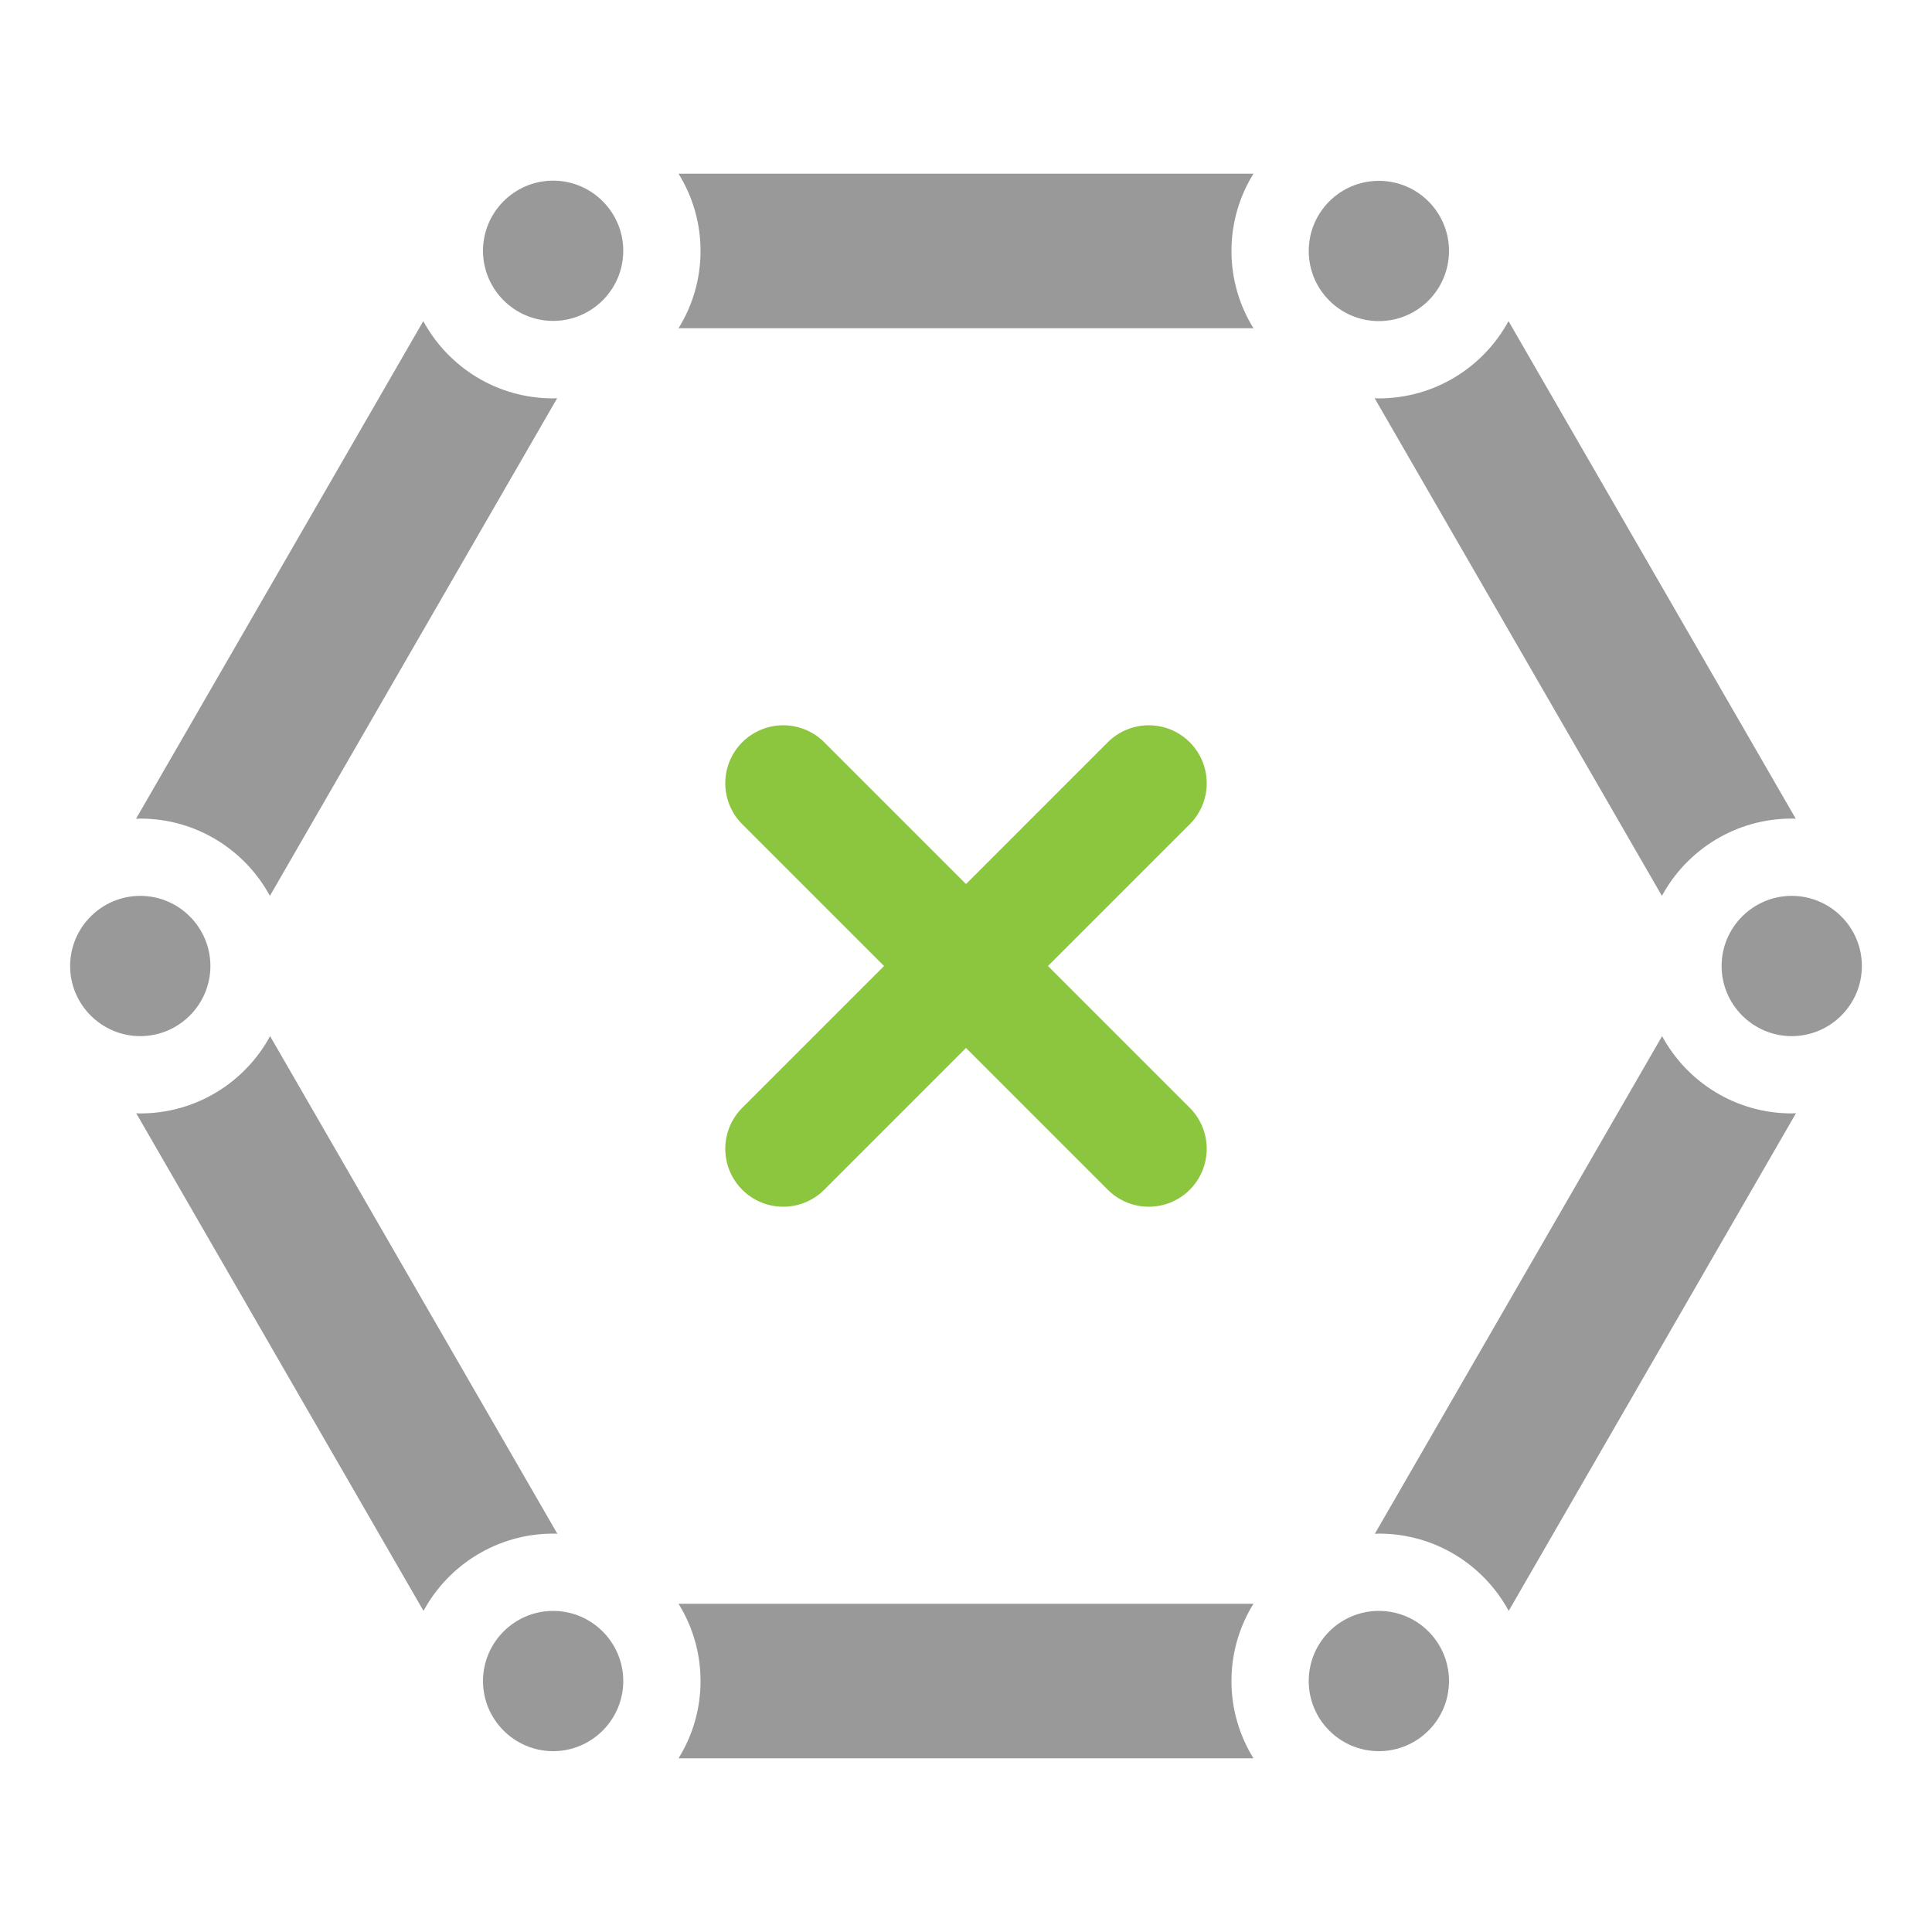 <?xml version="1.0" encoding="UTF-8"?><svg id="Layer_1" xmlns="http://www.w3.org/2000/svg" viewBox="0 0 100 100"><line x1="40.54" y1="59.46" x2="59.46" y2="40.54" fill="none" stroke="#8cc63f" stroke-linecap="round" stroke-miterlimit="10" stroke-width="6"/><line x1="40.54" y1="40.54" x2="59.46" y2="59.46" fill="none" stroke="#8cc63f" stroke-linecap="round" stroke-miterlimit="10" stroke-width="6"/><g><path d="m25,87.01c0,2,1.63,3.63,3.63,3.63s3.63-1.63,3.63-3.63-1.63-3.63-3.63-3.63-3.63,1.63-3.63,3.63Z" fill="#999"/><path d="m7.26,42.37c2.9,0,5.42,1.62,6.71,4l14.87-25.76c-.07,0-.14.01-.22.01-2.9,0-5.42-1.62-6.71-4l-14.87,25.76c.07,0,.14-.01.22-.01Z" fill="#999"/><path d="m28.63,9.35c-2,0-3.63,1.63-3.63,3.63s1.63,3.63,3.63,3.63,3.63-1.63,3.63-3.63-1.63-3.63-3.63-3.63Z" fill="#999"/><circle cx="71.37" cy="12.99" r="3.63" fill="#999"/><circle cx="71.37" cy="87.01" r="3.63" fill="#999"/><path d="m35.12,8.99c.72,1.16,1.14,2.53,1.14,4s-.42,2.84-1.14,4h29.76c-.72-1.16-1.14-2.53-1.14-4s.42-2.84,1.14-4h-29.76Z" fill="#999"/><path d="m92.74,57.63c-2.9,0-5.42-1.62-6.71-4l-14.87,25.76c.07,0,.14-.01.22-.01,2.9,0,5.42,1.62,6.71,4l14.87-25.76c-.07,0-.14.01-.22.01Z" fill="#999"/><path d="m10.89,50c0-2-1.63-3.63-3.63-3.63s-3.63,1.63-3.63,3.63,1.63,3.63,3.63,3.63,3.63-1.63,3.63-3.63Z" fill="#999"/><path d="m71.37,20.62c-.07,0-.15,0-.22-.01l14.87,25.76c1.29-2.38,3.82-4,6.71-4,.07,0,.15,0,.22.01l-14.87-25.76c-1.29,2.38-3.82,4-6.71,4Z" fill="#999"/><path d="m89.11,50c0,2,1.63,3.63,3.63,3.63s3.63-1.63,3.63-3.63-1.63-3.63-3.63-3.63-3.63,1.63-3.63,3.63Z" fill="#999"/><path d="m28.63,79.38c.07,0,.15,0,.22.01l-14.87-25.76c-1.29,2.38-3.82,4-6.71,4-.07,0-.15,0-.22-.01l14.87,25.76c1.29-2.38,3.82-4,6.71-4Z" fill="#999"/><path d="m64.88,91.01c-.72-1.16-1.14-2.53-1.14-4s.42-2.84,1.14-4h-29.76c.72,1.16,1.14,2.53,1.14,4s-.42,2.84-1.14,4h29.76Z" fill="#999"/></g></svg>